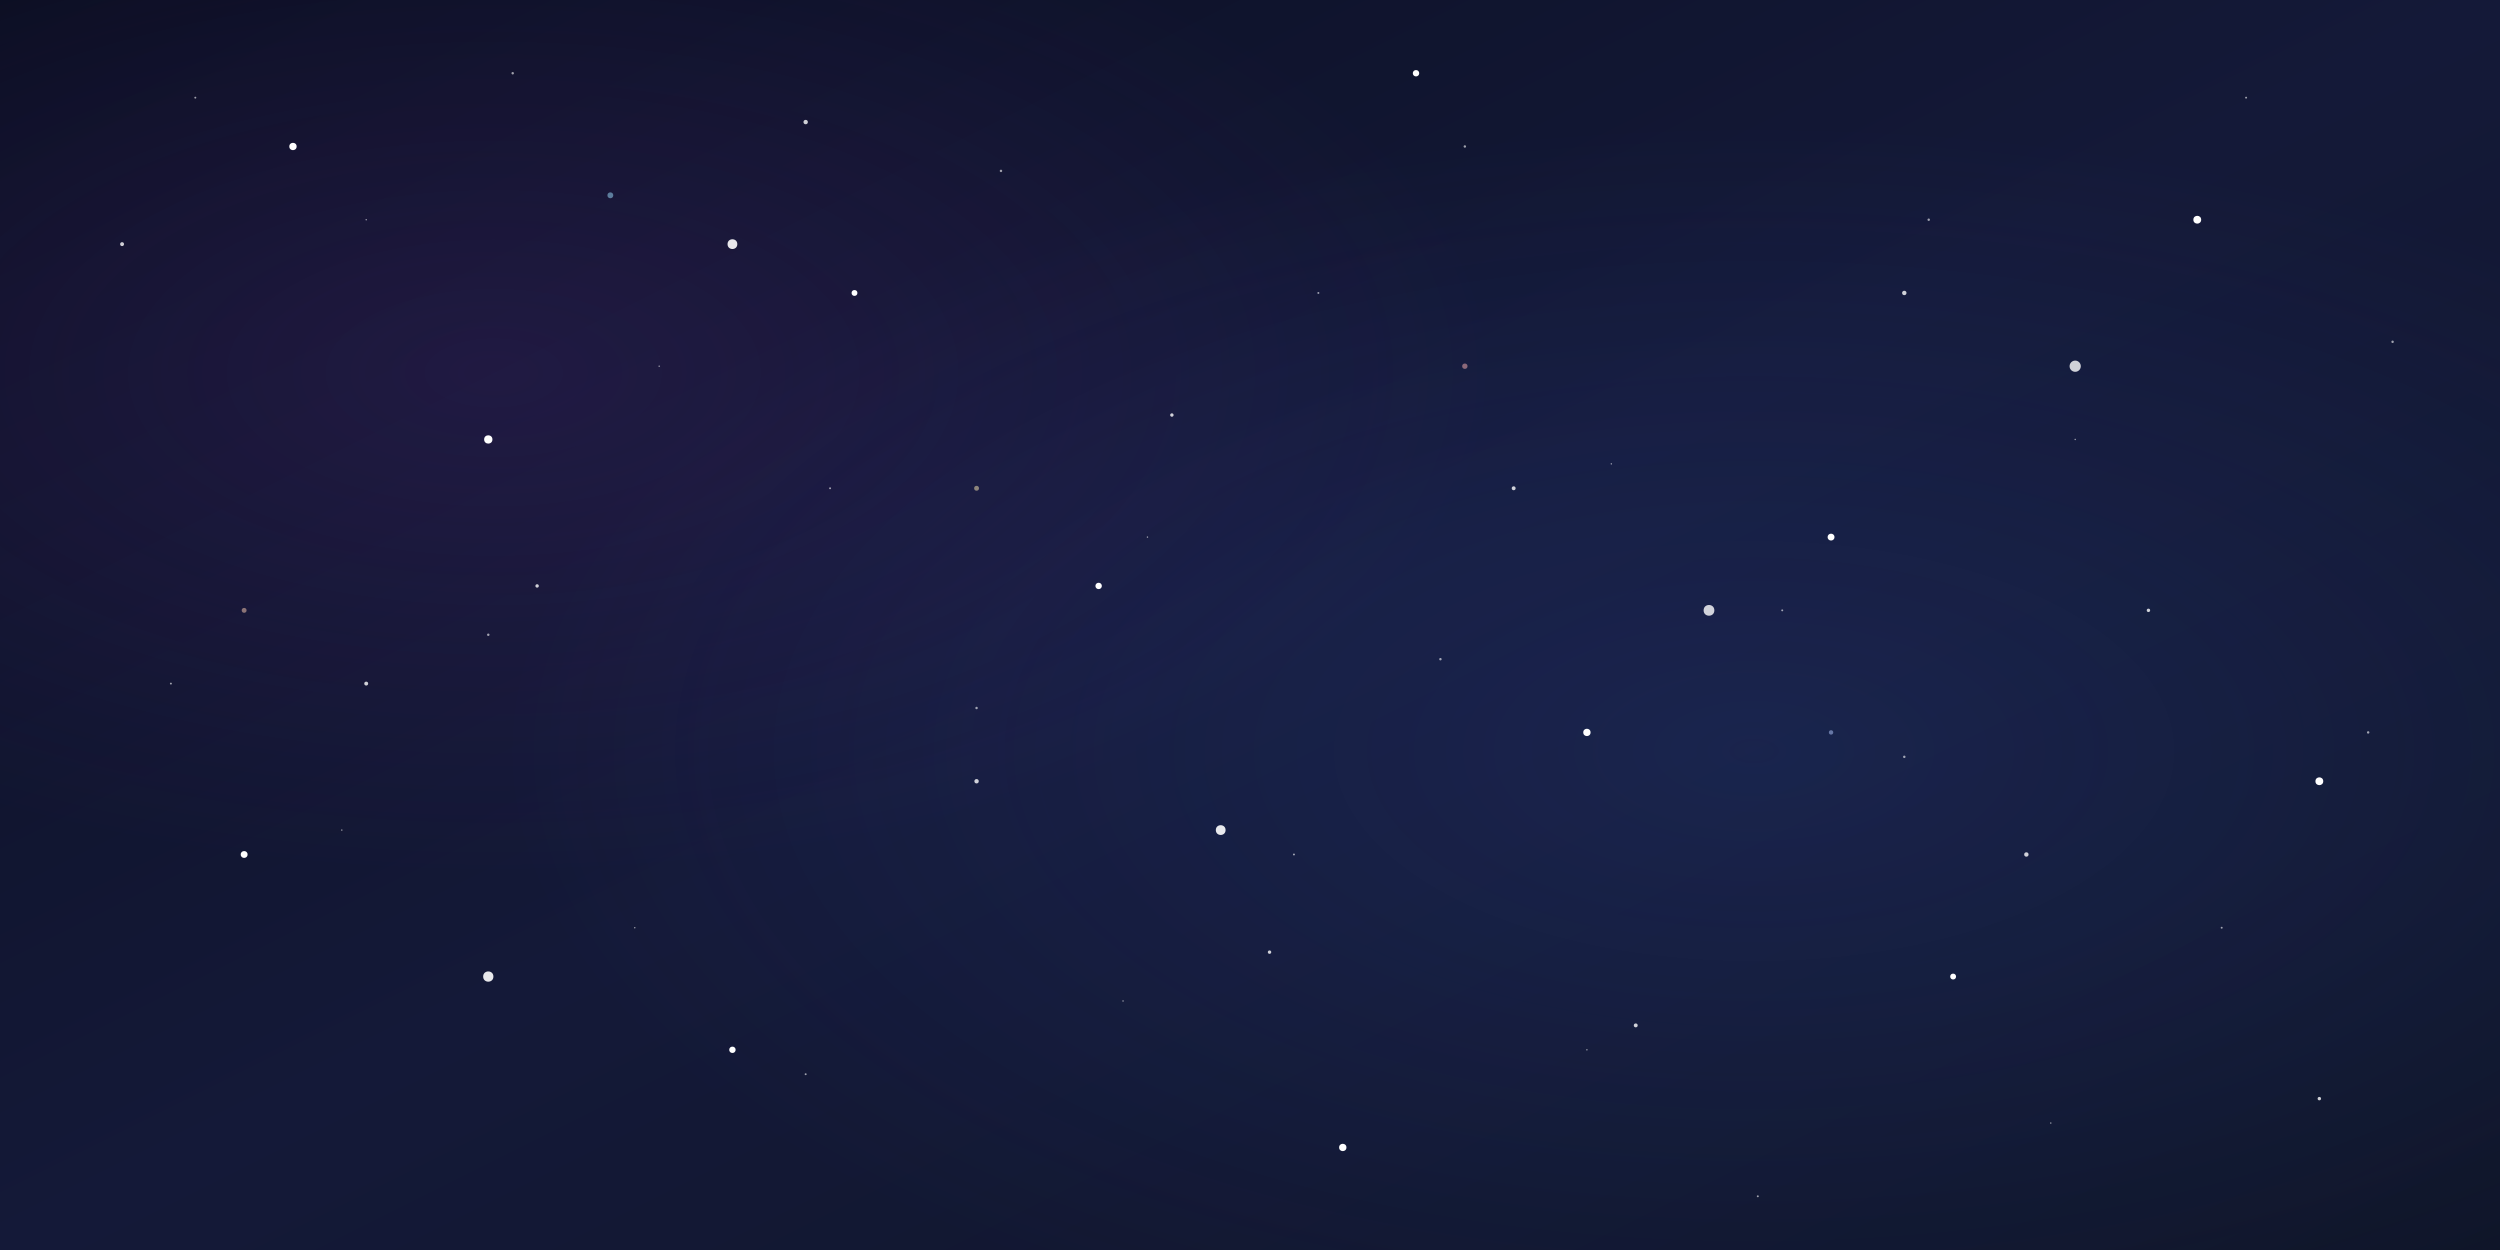 <svg xmlns="http://www.w3.org/2000/svg" width="1024" height="512" viewBox="0 0 1024 512">
  <!-- Deep space background with gradient -->
  <linearGradient id="spaceGradient" x1="0%" y1="0%" x2="100%" y2="100%">
    <stop offset="0%" stop-color="#0a0e21" />
    <stop offset="50%" stop-color="#141938" />
    <stop offset="100%" stop-color="#0f1528" />
  </linearGradient>
  <rect width="1024" height="512" fill="url(#spaceGradient)" />
  
  <!-- Nebula effects -->
  <radialGradient id="nebula1" cx="20%" cy="30%" r="40%" fx="20%" fy="30%">
    <stop offset="0%" stop-color="rgba(102, 51, 153, 0.2)" />
    <stop offset="100%" stop-color="rgba(102, 51, 153, 0)" />
  </radialGradient>
  <rect width="1024" height="512" fill="url(#nebula1)" />
  
  <radialGradient id="nebula2" cx="70%" cy="60%" r="50%" fx="70%" fy="60%">
    <stop offset="0%" stop-color="rgba(65, 105, 225, 0.15)" />
    <stop offset="100%" stop-color="rgba(65, 105, 225, 0)" />
  </radialGradient>
  <rect width="1024" height="512" fill="url(#nebula2)" />
  
  <!-- Stars - many small dots -->
  <!-- Large bright stars -->
  <g fill="#ffffff">
    <!-- Bright stars with random positions -->
    <circle cx="120" cy="60" r="1.5" />
    <circle cx="350" cy="120" r="1.2" />
    <circle cx="580" cy="30" r="1.3" />
    <circle cx="750" cy="220" r="1.4" />
    <circle cx="900" cy="90" r="1.6" />
    <circle cx="200" cy="180" r="1.7" />
    <circle cx="450" cy="240" r="1.3" />
    <circle cx="650" cy="300" r="1.5" />
    <circle cx="800" cy="400" r="1.2" />
    <circle cx="100" cy="350" r="1.4" />
    <circle cx="300" cy="430" r="1.3" />
    <circle cx="550" cy="470" r="1.5" />
    <circle cx="950" cy="320" r="1.6" />
    
    <!-- Medium stars with different opacities -->
    <g opacity="0.8">
      <circle cx="50" cy="100" r="0.8" />
      <circle cx="220" cy="240" r="0.7" />
      <circle cx="330" cy="50" r="0.9" />
      <circle cx="480" cy="170" r="0.7" />
      <circle cx="620" cy="200" r="0.8" />
      <circle cx="780" cy="120" r="0.9" />
      <circle cx="880" cy="250" r="0.7" />
      <circle cx="150" cy="280" r="0.8" />
      <circle cx="400" cy="320" r="0.9" />
      <circle cx="520" cy="390" r="0.7" />
      <circle cx="670" cy="420" r="0.8" />
      <circle cx="830" cy="350" r="0.9" />
      <circle cx="950" cy="450" r="0.7" />
    </g>
    
    <!-- Small distant stars -->
    <g opacity="0.6">
      <!-- Adding many small stars as a pattern -->
      <circle cx="80" cy="40" r="0.4" />
      <circle cx="150" cy="90" r="0.3" />
      <circle cx="210" cy="30" r="0.5" />
      <circle cx="270" cy="150" r="0.3" />
      <circle cx="340" cy="200" r="0.4" />
      <circle cx="410" cy="70" r="0.5" />
      <circle cx="470" cy="220" r="0.3" />
      <circle cx="540" cy="120" r="0.4" />
      <circle cx="600" cy="60" r="0.5" />
      <circle cx="660" cy="190" r="0.3" />
      <circle cx="730" cy="250" r="0.4" />
      <circle cx="790" cy="90" r="0.5" />
      <circle cx="850" cy="180" r="0.3" />
      <circle cx="920" cy="40" r="0.4" />
      <circle cx="980" cy="140" r="0.5" />
      <circle cx="70" cy="280" r="0.4" />
      <circle cx="140" cy="340" r="0.3" />
      <circle cx="200" cy="260" r="0.5" />
      <circle cx="260" cy="380" r="0.3" />
      <circle cx="330" cy="440" r="0.4" />
      <circle cx="400" cy="290" r="0.5" />
      <circle cx="460" cy="410" r="0.3" />
      <circle cx="530" cy="350" r="0.4" />
      <circle cx="590" cy="270" r="0.5" />
      <circle cx="650" cy="430" r="0.3" />
      <circle cx="720" cy="490" r="0.4" />
      <circle cx="780" cy="310" r="0.5" />
      <circle cx="840" cy="460" r="0.3" />
      <circle cx="910" cy="380" r="0.4" />
      <circle cx="970" cy="300" r="0.5" />
    </g>
  </g>
  
  <!-- Large bright star clusters -->
  <filter id="glow" x="-50%" y="-50%" width="200%" height="200%">
    <feGaussianBlur stdDeviation="1.5" result="blur" />
    <feComposite in="SourceGraphic" in2="blur" operator="over" />
  </filter>
  
  <g filter="url(#glow)">
    <circle cx="300" cy="100" r="2" fill="#ffffff" opacity="0.9" />
    <circle cx="700" cy="250" r="2.2" fill="#ffffff" opacity="0.8" />
    <circle cx="200" cy="400" r="2.1" fill="#ffffff" opacity="0.9" />
    <circle cx="850" cy="150" r="2.3" fill="#ffffff" opacity="0.8" />
    <circle cx="500" cy="340" r="2" fill="#ffffff" opacity="0.9" />
  </g>
  
  <!-- Subtle color tinting for stars -->
  <g opacity="0.5">
    <circle cx="250" cy="80" r="1.2" fill="#9fe1ff" />
    <circle cx="400" cy="200" r="1" fill="#ffedb3" />
    <circle cx="600" cy="150" r="1.1" fill="#ffb3b3" />
    <circle cx="750" cy="300" r="0.9" fill="#b3c9ff" />
    <circle cx="100" cy="250" r="1" fill="#ffd1b3" />
  </g>
</svg> 